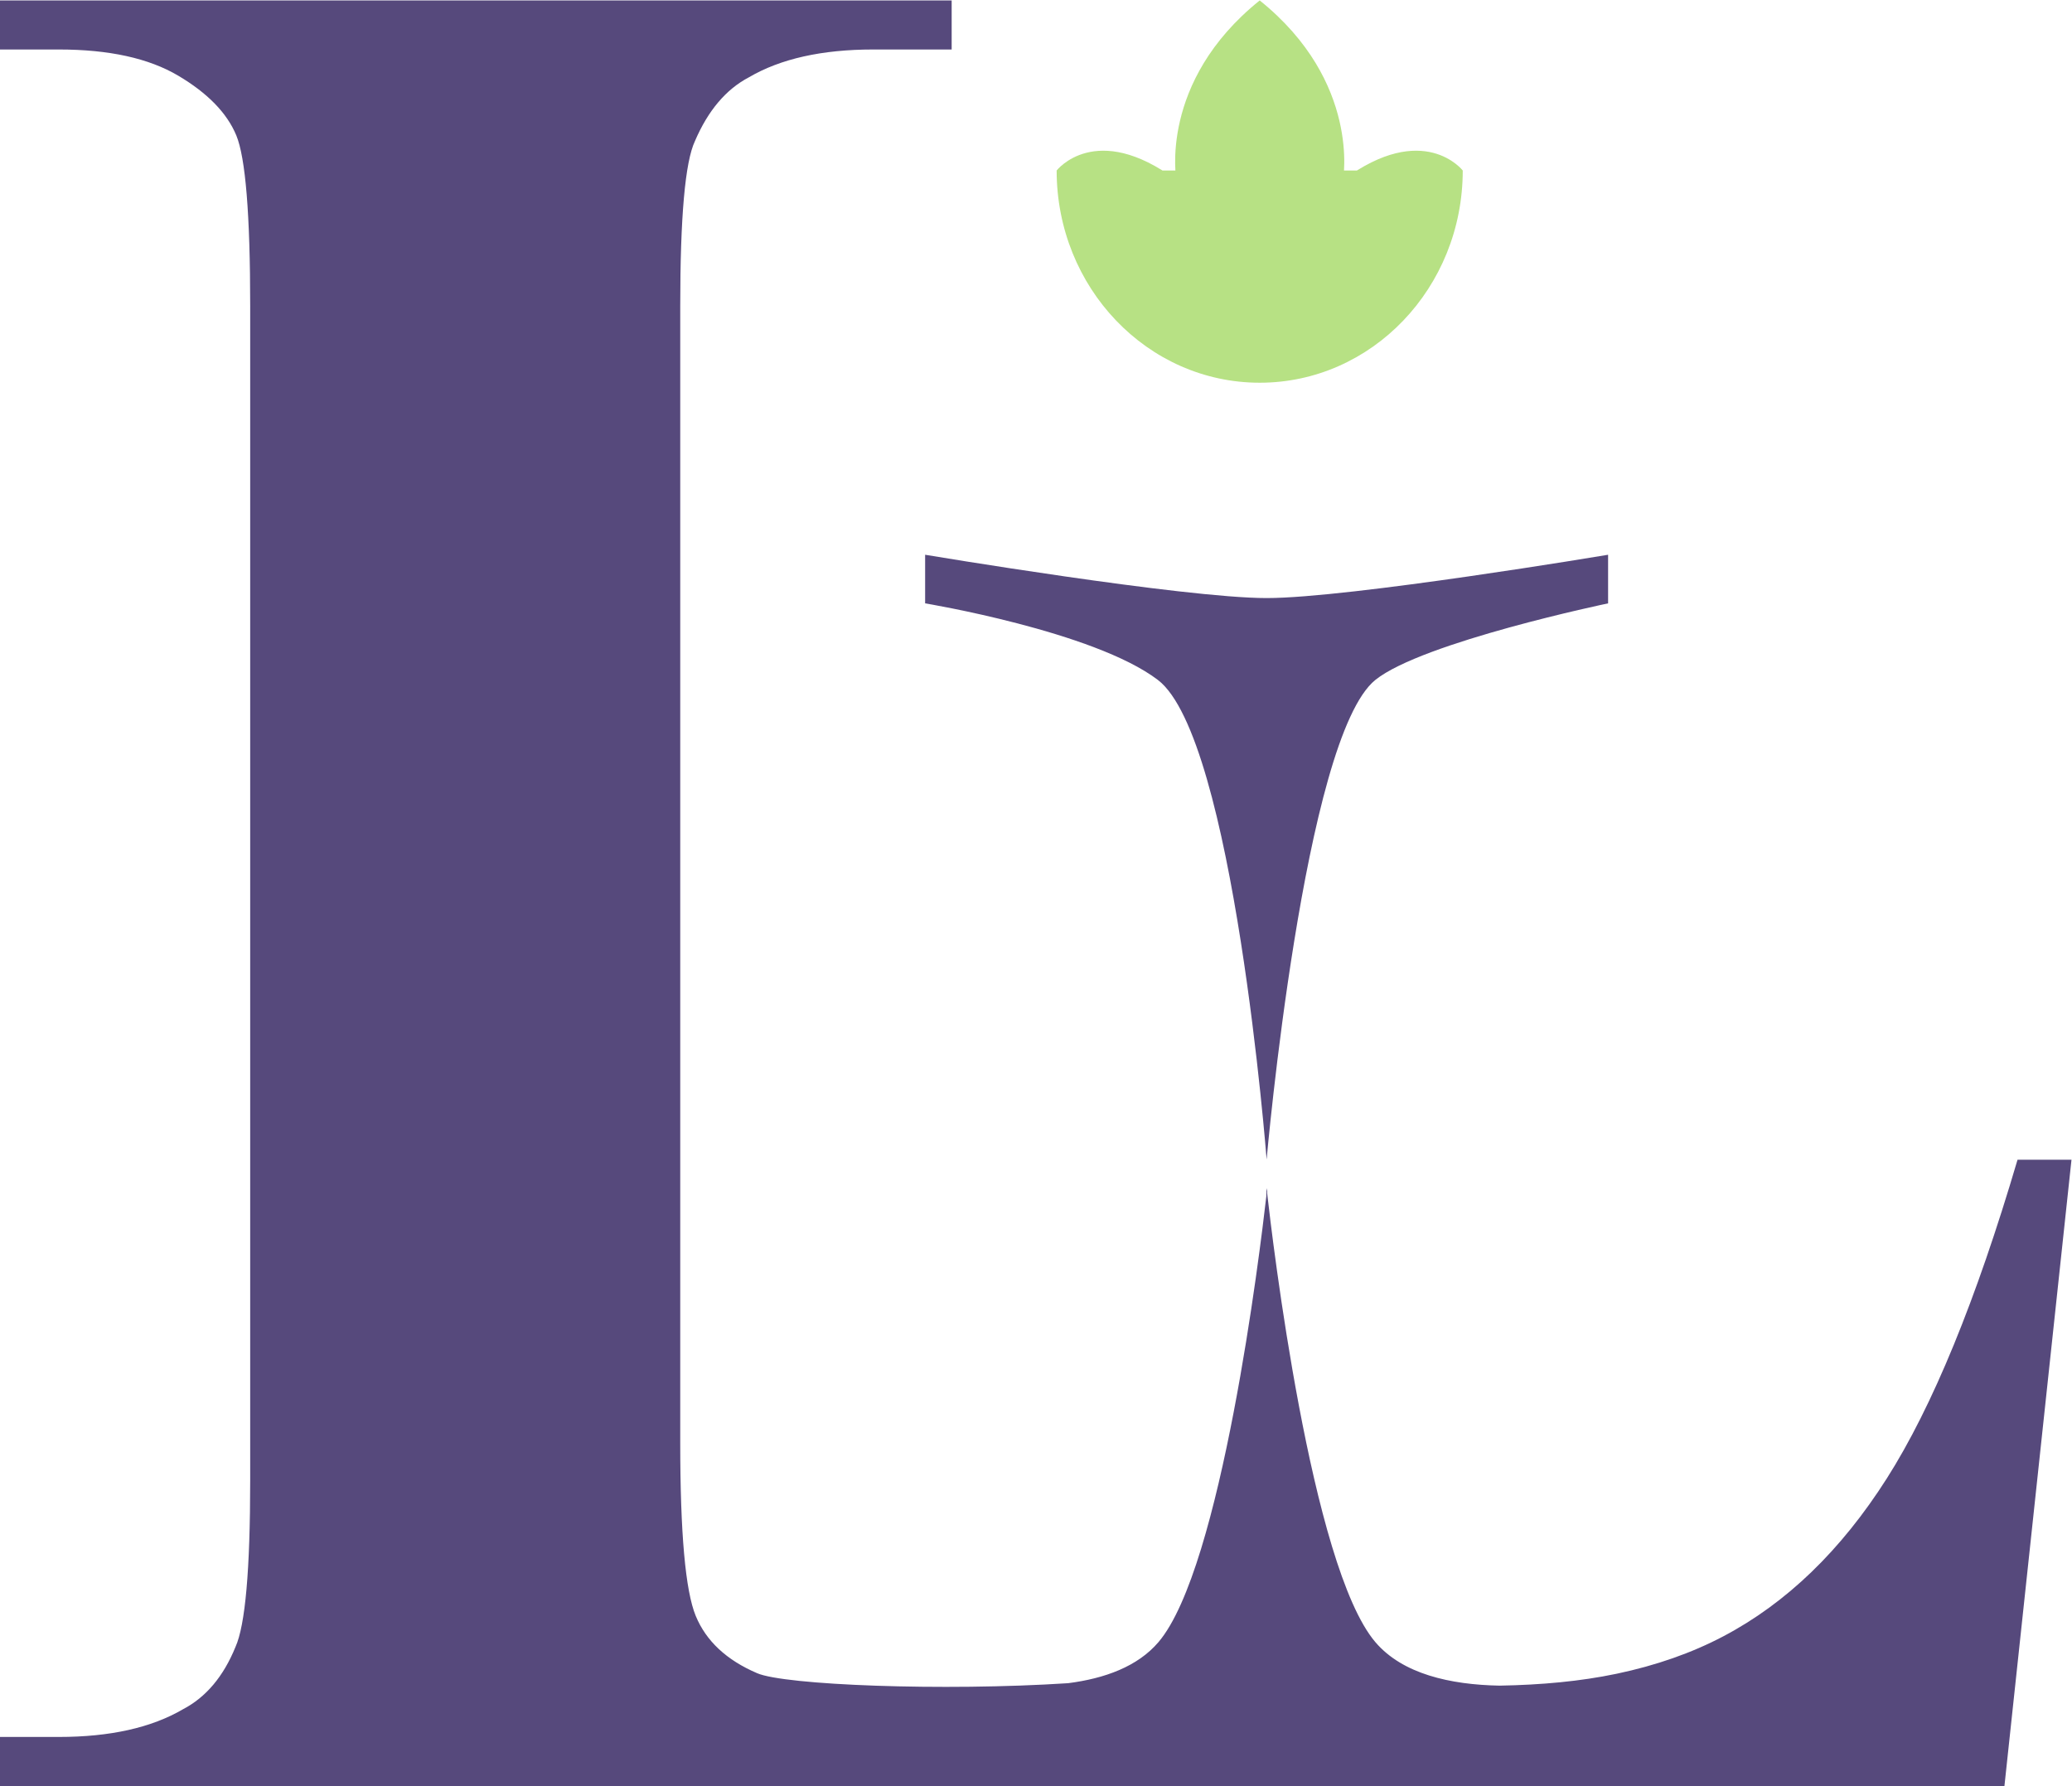 <?xml version="1.0" encoding="UTF-8" standalone="no"?>
<svg
   xmlns:dc="http://purl.org/dc/elements/1.1/"
   xmlns:cc="http://creativecommons.org/ns#"
   xmlns:rdf="http://www.w3.org/1999/02/22-rdf-syntax-ns#"
   xmlns:svg="http://www.w3.org/2000/svg"
   xmlns="http://www.w3.org/2000/svg"
   viewBox="0 0 99.101 85.425"
   height="85.425"
   width="99.101"
   xml:space="preserve"
   id="svg2"
   version="1.1"><defs
     id="defs6"><clipPath
       id="clipPath18"
       clipPathUnits="userSpaceOnUse"><path
         id="path16"
         d="M 0,64.069 H 74.326 V 0 H 0 Z" /></clipPath></defs><g
     transform="matrix(1.333,0,0,-1.333,0,85.425)"
     id="g10"><g
       id="g12"><g
         clip-path="url(#clipPath18)"
         id="g14"><g
           transform="translate(45.447,22.48)"
           id="g20"><path
             id="path22"
             style="fill:#56497c;fill-opacity:1;fill-rule:nonzero;stroke:none"
             d="m 0,0 c 0,0 1.337,15.144 3.902,17.208 1.687,1.357 8.35,2.747 8.35,2.747 v 1.744 c 0,0 -9.279,-1.554 -12.252,-1.554 -2.973,0 -12.253,1.554 -12.253,1.554 v -1.744 c 0,0 6.055,-1.001 8.35,-2.747 C -1.172,15.13 0,0 0,0" /></g><g
           transform="translate(72.39,22.471)"
           id="g24"><path
             id="path26"
             style="fill:#56497c;fill-opacity:1;fill-rule:nonzero;stroke:none"
             d="m 0,0 c -1.487,-5.046 -3.052,-8.86 -4.694,-11.441 -1.643,-2.581 -3.599,-4.469 -5.868,-5.662 -1.131,-0.596 -2.406,-1.042 -3.821,-1.34 -0.007,-0.002 -0.014,-0.003 -0.021,-0.004 -1.275,-0.267 -2.68,-0.397 -4.184,-0.423 -1.77,0.034 -3.478,0.418 -4.453,1.561 -2.312,2.714 -3.704,14.514 -3.883,16.107 l 0.003,0.182 c 0,0 -0.005,-0.041 -0.012,-0.103 -0.006,0.062 -0.011,0.103 -0.011,0.103 0,0 -0.002,-0.104 -0.01,-0.291 -0.223,-1.954 -1.605,-13.339 -3.87,-15.998 -0.748,-0.877 -1.93,-1.305 -3.24,-1.473 -4.505,-0.293 -10.184,-0.068 -11.161,0.359 -1.096,0.469 -1.829,1.153 -2.201,2.053 -0.372,0.899 -0.557,2.973 -0.557,6.22 v 40.776 c 0,3.207 0.176,5.182 0.528,5.926 0.469,1.094 1.115,1.857 1.936,2.288 1.134,0.665 2.621,0.998 4.459,0.998 h 2.816 v 1.76 H -72.39 v -1.76 h 2.112 c 1.799,0 3.227,-0.314 4.283,-0.94 1.057,-0.626 1.75,-1.34 2.083,-2.141 0.332,-0.802 0.499,-2.845 0.499,-6.131 V -11.5 c 0,-3.208 -0.176,-5.202 -0.529,-5.984 -0.43,-1.056 -1.056,-1.8 -1.877,-2.23 -1.135,-0.665 -2.621,-0.997 -4.459,-0.997 h -2.112 v -1.761 H -0.47 L 1.936,0 Z" /></g><g
           transform="translate(37.913,57.967)"
           id="g28"><path
             id="path30"
             style="fill:#b7e184;fill-opacity:1;fill-rule:nonzero;stroke:none"
             d="m 0,0 c 0,-4.206 3.262,-7.615 7.286,-7.615 4.024,0 7.285,3.409 7.285,7.615 0,0 -1.401,1.806 -4.297,-0.342 0,0 0.655,3.515 -2.988,6.444 C 3.643,3.173 4.297,-0.342 4.297,-0.342 1.401,1.806 0,0 0,0 c 0,-4.206 3.262,-7.615 7.286,-7.615 4.024,0 7.285,3.409 7.285,7.615" /></g></g></g></g></svg>